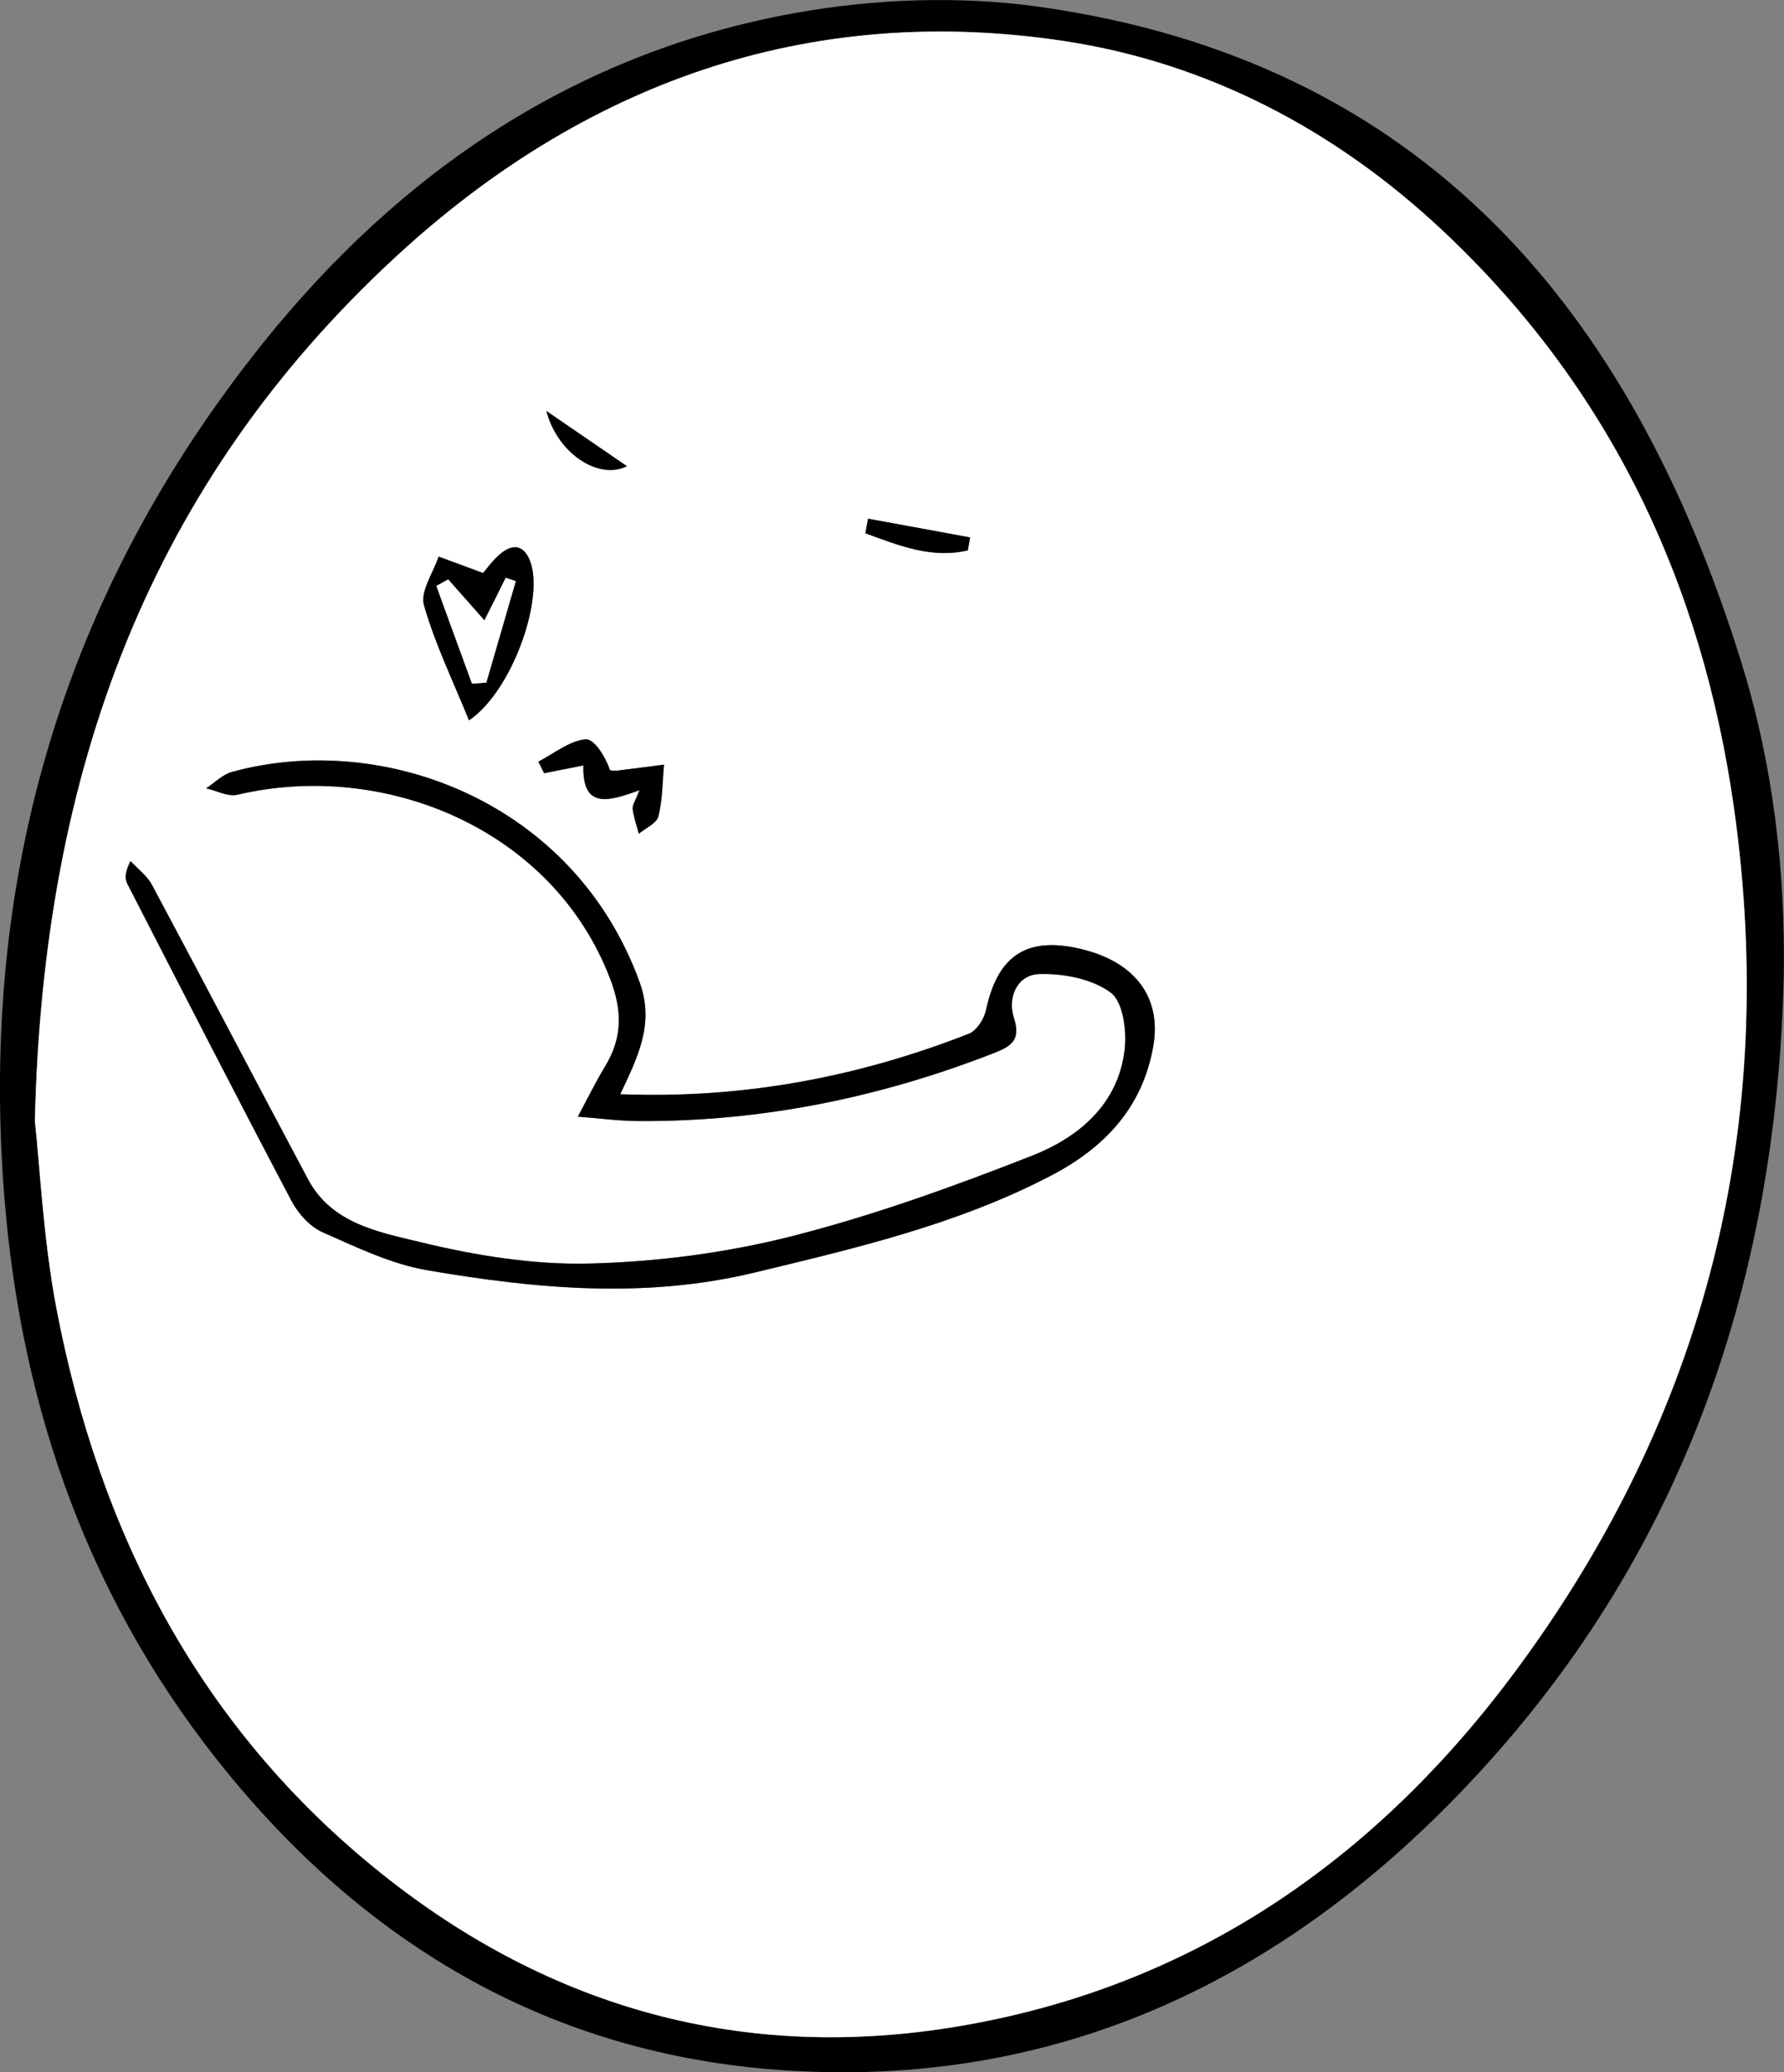 <?xml version="1.0" encoding="UTF-8"?>
<svg id="Layer_2" data-name="Layer 2" xmlns="http://www.w3.org/2000/svg" viewBox="0 0 142.23 165.23">
  <rect x="0" y="0" width="142.23" height="165.23" fill="#808080" stroke="none"/>
  <defs>
    <style>
      .cls-1 {
        fill: #fff;
      }
    </style>
  </defs>
  <g id="Layer_1-2" data-name="Layer 1">
    <g>
      <path d="M142.21,77.83c-.57,24.51-8.13,46.41-25.13,64.42-14.83,15.71-32.96,24.39-54.97,22.8-18.01-1.3-32.53-9.74-43.88-23.58C7.28,128.13,1.72,112.6,.35,95.48-1.68,70.07,5.04,47.22,20.98,27.34,31.95,13.66,45.91,4.18,63.38,1.04c6.33-1.14,13.11-1.39,19.46-.5,30.68,4.32,47.27,24.23,55.98,52.24,2.52,8.11,3.53,16.51,3.39,25.05ZM2.78,89.38c.4,3.59,.66,9.33,1.72,14.92,3.43,17.96,11.4,33.48,25.9,45.08,13.47,10.78,28.91,15.06,45.95,12.21,18.79-3.15,33.44-13.38,44.58-28.47,15.09-20.44,20.88-43.46,17.32-68.67-2.53-17.92-9.87-33.51-23.2-46.03-8.59-8.07-18.82-13.43-30.28-15.15C64.37,.2,46.45,6.68,31.45,20.59,12.11,38.5,3.45,61.18,2.78,89.38Z"/>
      <path class="cls-1" d="M2.78,89.38c.66-28.2,9.33-50.89,28.66-68.8C46.45,6.67,64.36,.2,84.76,3.26c11.46,1.72,21.7,7.08,30.28,15.15,13.33,12.53,20.67,28.11,23.2,46.03,3.56,25.21-2.23,48.23-17.32,68.67-11.14,15.09-25.78,25.33-44.58,28.47-17.04,2.85-32.48-1.43-45.95-12.21-14.49-11.6-22.47-27.12-25.9-45.08-1.05-5.57-1.31-11.32-1.71-14.91Zm46.67-2.13c1.39-2.95,2.74-5.59,1.55-8.9-5.21-14.44-20.45-20.11-32.51-16.8-.75,.21-1.38,.86-2.06,1.31,.83,.19,1.74,.69,2.49,.51,11.73-2.77,25.18,2.73,29.73,14.71,.97,2.55,.96,4.68-.41,6.94-.79,1.3-1.45,2.67-2.18,4.02,1.63,.12,3.26,.35,4.89,.35,9.71,.05,19.05-1.84,28.1-5.35,1.5-.58,2.38-1.03,1.78-2.87-.56-1.73,.34-3.44,1.98-3.5,1.93-.07,4.25,.38,5.74,1.48,.99,.73,1.29,3.07,1.1,4.6-.53,4.34-3.69,6.95-7.37,8.4-6.29,2.47-12.69,4.78-19.23,6.44-5.22,1.32-10.7,2.03-16.09,2.16-4.47,.11-9.06-.64-13.43-1.7-3.3-.8-7.08-1.46-8.97-5-4.17-7.82-8.27-15.68-12.45-23.49-.39-.73-1.13-1.27-1.71-1.9-.46,.88-.46,1.42-.24,1.84,4.34,8.44,8.67,16.89,13.09,25.29,.52,.99,1.45,2.02,2.45,2.46,2.72,1.21,5.49,2.55,8.38,3.04,8.66,1.48,17.34,2.29,26.11,.17,8.1-1.96,16.19-3.85,23.63-7.74,4.21-2.21,7.24-5.37,8.11-10.26,.72-4.03-1.57-6.97-6.26-7.9-4-.79-6.18,.8-7.07,4.99-.15,.71-.75,1.64-1.37,1.88-8.84,3.46-17.99,5.2-27.78,4.82Zm-10.94-41.56c-1.35-.5-2.45-.9-3.54-1.31-.43,1.3-1.48,2.78-1.17,3.87,.88,3.1,2.32,6.04,3.59,9.19,3.39-2.29,5.93-9.46,4.93-12.53-.44-1.35-1.32-1.69-2.45-.73-.61,.51-1.08,1.18-1.36,1.51Zm12.47,17.32c-.31,.84-.57,1.19-.54,1.5,.08,.67,.32,1.32,.49,1.98,.54-.46,1.42-.83,1.56-1.39,.33-1.33,.32-2.74,.45-4.12l-3.78,.48c-.17,.02-.35-.02-.52-.03-.41-1.15-1.27-2.54-1.98-2.47-1.29,.14-2.5,1.14-3.74,1.78,.15,.31,.31,.61,.46,.92,.98-.2,1.97-.39,3.13-.62-.09,3.49,1.97,2.88,4.47,1.97Zm18.23-21.65c-.07,.39-.15,.78-.22,1.17,2.64,.95,5.27,2.05,8.17,1.36,.06-.34,.12-.69,.18-1.03-2.72-.51-5.43-1.01-8.13-1.5Zm-25.65-8.59c.88,3.38,4.15,5.53,6.42,4.4-2.1-1.43-4.04-2.77-6.42-4.4Z"/>
      <path d="M49.45,87.25c9.79,.38,18.95-1.36,27.79-4.82,.62-.24,1.22-1.18,1.37-1.88,.9-4.2,3.07-5.79,7.07-4.99,4.7,.93,6.98,3.87,6.26,7.9-.87,4.89-3.9,8.06-8.11,10.26-7.44,3.9-15.53,5.79-23.63,7.74-8.77,2.12-17.45,1.31-26.11-.17-2.89-.49-5.66-1.84-8.38-3.04-.99-.44-1.92-1.47-2.45-2.46-4.43-8.4-8.76-16.85-13.09-25.29-.22-.42-.22-.96,.24-1.84,.58,.63,1.32,1.17,1.71,1.9,4.18,7.82,8.28,15.67,12.45,23.49,1.89,3.54,5.67,4.2,8.97,5,4.37,1.06,8.96,1.81,13.43,1.7,5.39-.13,10.87-.84,16.09-2.16,6.54-1.66,12.94-3.97,19.23-6.44,3.68-1.45,6.84-4.05,7.37-8.4,.19-1.52-.11-3.86-1.1-4.6-1.49-1.11-3.81-1.55-5.74-1.48-1.64,.06-2.54,1.77-1.98,3.5,.59,1.84-.28,2.29-1.78,2.87-9.05,3.51-18.39,5.4-28.1,5.35-1.63-.01-3.26-.23-4.89-.35,.72-1.34,1.39-2.71,2.18-4.02,1.37-2.26,1.38-4.39,.41-6.94-4.55-11.98-18-17.48-29.73-14.71-.75,.18-1.66-.33-2.49-.51,.68-.45,1.31-1.11,2.06-1.31,12.05-3.31,27.29,2.37,32.51,16.8,1.18,3.31-.17,5.95-1.56,8.9Z"/>
      <path d="M38.51,45.69c.28-.32,.76-.99,1.36-1.51,1.13-.96,2.01-.62,2.45,.73,1,3.07-1.54,10.24-4.93,12.53-1.27-3.14-2.71-6.09-3.59-9.19-.31-1.09,.74-2.57,1.17-3.87,1.09,.4,2.18,.81,3.54,1.31Zm-.88,8.82c.38-.03,.76-.05,1.14-.08,.78-2.7,1.57-5.39,2.35-8.09-.27-.09-.53-.18-.8-.27-.52,1.03-1.04,2.07-1.7,3.4-1.17-1.32-2.03-2.3-2.89-3.27-.31,.17-.63,.34-.94,.52,.95,2.6,1.9,5.19,2.84,7.79Z"/>
      <path d="M50.98,63.01c-2.5,.91-4.56,1.52-4.47-1.98-1.16,.23-2.14,.43-3.13,.62-.15-.31-.31-.61-.46-.92,1.24-.64,2.44-1.64,3.74-1.78,.71-.07,1.57,1.32,1.98,2.47,.17,.01,.35,.05,.52,.03,1.26-.15,2.52-.32,3.78-.48-.13,1.38-.11,2.79-.45,4.12-.14,.56-1.02,.93-1.56,1.39-.17-.66-.41-1.31-.49-1.98-.04-.3,.22-.66,.54-1.49Z"/>
      <path d="M69.21,41.36c2.71,.5,5.42,.99,8.13,1.49-.06,.34-.12,.69-.18,1.03-2.9,.69-5.52-.4-8.17-1.36,.07-.39,.14-.77,.22-1.16Z"/>
      <path d="M43.56,32.77c2.38,1.63,4.32,2.96,6.42,4.4-2.26,1.14-5.54-1.02-6.42-4.4Z"/>
      <path class="cls-1" d="M37.63,54.51c-.95-2.6-1.9-5.19-2.84-7.79,.31-.17,.63-.34,.94-.52,.86,.97,1.72,1.95,2.89,3.27,.67-1.33,1.19-2.36,1.7-3.4,.27,.09,.53,.18,.8,.27-.78,2.7-1.57,5.39-2.35,8.09-.37,.03-.75,.05-1.14,.08Z"/>
    </g>
  </g>
</svg>